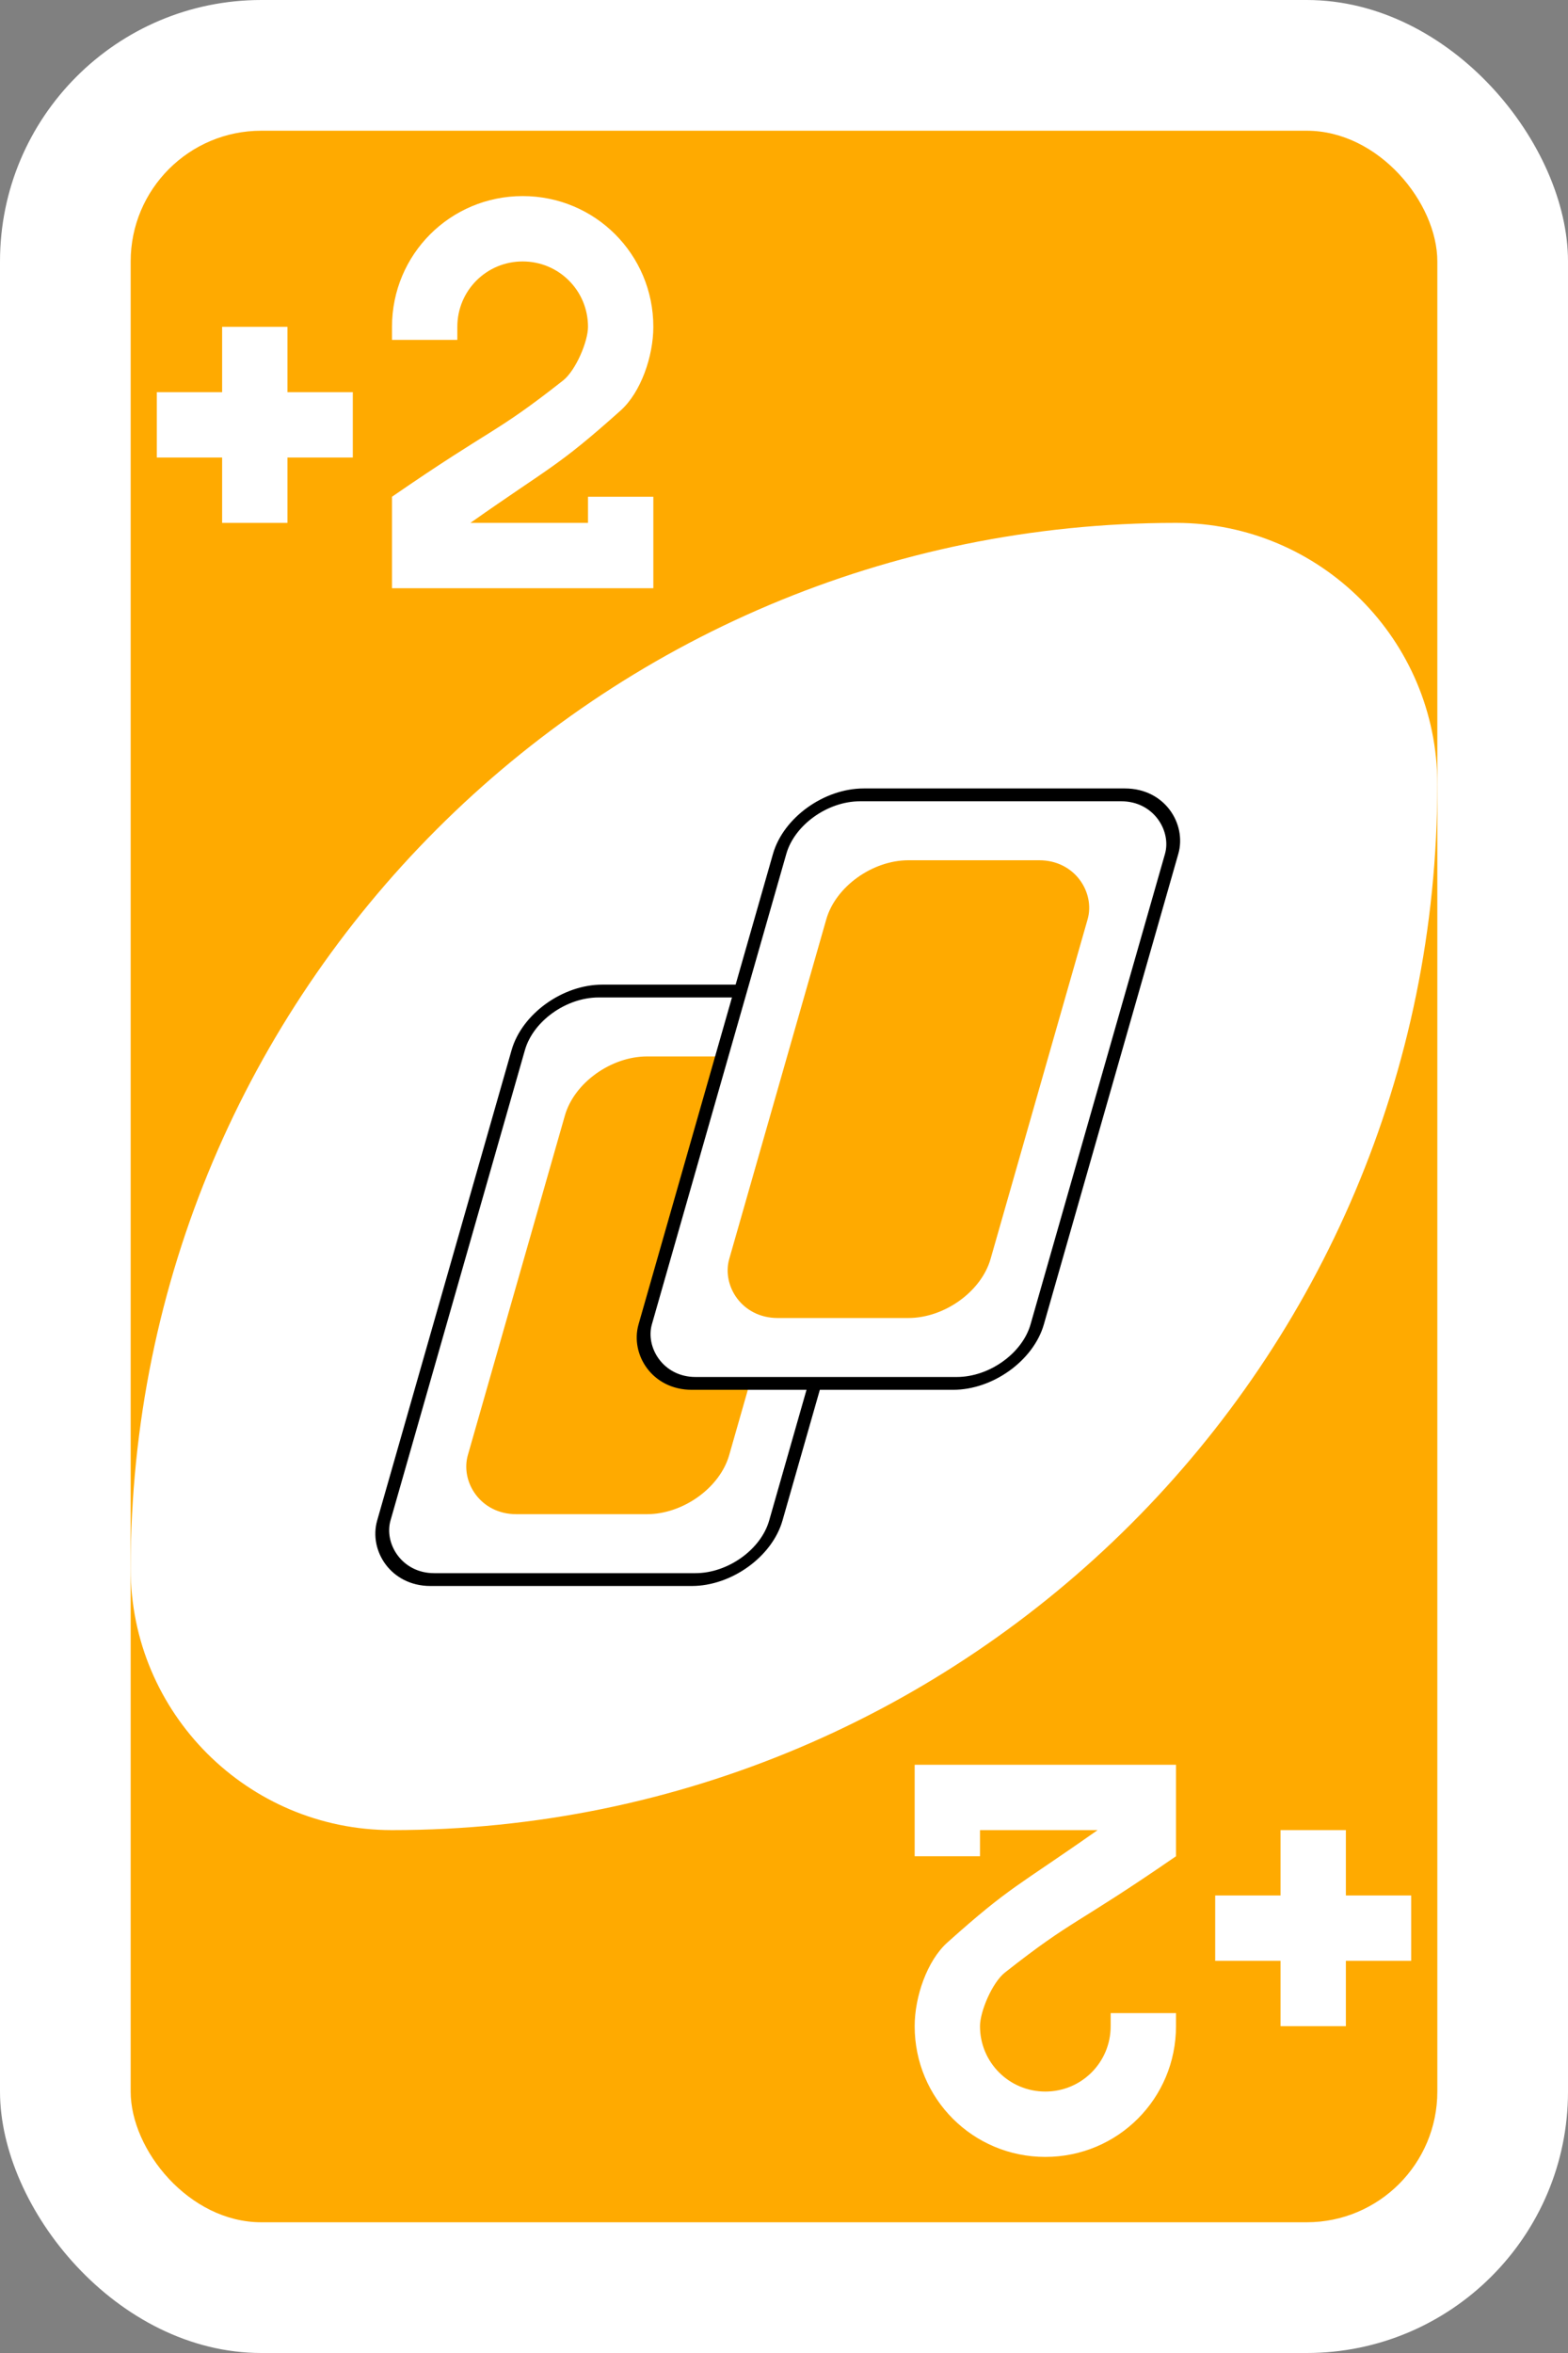 <?xml version="1.0" encoding="utf-8"?>
<svg viewBox="1340.68 -958.078 240 360" width="240" height="360" xmlns="http://www.w3.org/2000/svg">
  <rect x="1340.68" y="-958.078" width="240" height="360" fill="#808080" stroke="none"/>
  <g transform="matrix(4, 0, 0, 4, -2319.32, -4087.526)" id="g9433-0">
    <rect width="60" height="90" rx="10" ry="10" x="915" y="782.362" id="rect2987-8-5-81-7-4-9-0" style="fill:#ffffff;fill-opacity:1;fill-rule:evenodd"/>
    <rect width="50" height="80" rx="5" ry="5" x="920" y="787.362" id="rect3757-26-33-5-2-7-9-8" style="fill:#ffaa00;fill-opacity:1;fill-rule:evenodd;stroke:none"/>
    <path d="m 960,802.362 c -22.091,0 -40,17.909 -40,40 0,5.523 4.477,10 10,10 22.091,0 40,-17.909 40,-40 0,-5.523 -4.477,-10 -10,-10 z" id="path3773-0-4-8-4-60-3-86-29-8-8-8" style="fill:#ffffff;fill-opacity:1;fill-rule:evenodd;stroke:none"/>
    <rect width="15" height="23.4" rx="2.5" ry="2.348" x="1169.961" y="852.67" transform="matrix(1,0,-0.275,0.962,0,0)" id="rect6095-5-3-3-2" style="fill:#ffffff;fill-opacity:1;fill-rule:evenodd;stroke:#000000;stroke-width:0.51;stroke-miterlimit:4;stroke-dasharray:none"/>
    <rect width="10" height="18.2" rx="2.5" ry="2.348" x="1172.461" y="855.27" transform="matrix(1,0,-0.275,0.962,0,0)" id="rect6097-3-7-8-3" style="fill:#ffaa00;fill-opacity:1;fill-rule:evenodd;stroke:none"/>
    <rect width="15" height="23.4" rx="2.5" ry="2.348" x="1177.818" y="844.87" transform="matrix(1,0,-0.275,0.962,0,0)" id="rect6095-1-1-6-0" style="fill:#ffffff;fill-opacity:1;fill-rule:evenodd;stroke:#000000;stroke-width:0.51;stroke-miterlimit:4;stroke-dasharray:none"/>
    <rect width="10" height="18.2" rx="2.5" ry="2.348" x="1180.318" y="847.47" transform="matrix(1,0,-0.275,0.962,0,0)" id="rect6097-8-0-9-6" style="fill:#ffaa00;fill-opacity:1;fill-rule:evenodd;stroke:none"/>
    <path d="m 923.5,794.862 0,2.5 -2.5,0 0,2.5 2.5,0 0,2.5 2.5,0 0,-2.5 2.5,0 0,-2.5 -2.5,0 0,-2.5 -2.5,0 z" id="rect5649-4-2-7-81-5" style="fill:#ffffff;fill-opacity:1;fill-rule:evenodd;stroke:none"/>
    <path d="m 935,789.862 c -2.77,0 -5,2.23 -5,5 l 0,0.5 2.5,0 0,-0.5 c 0,-1.385 1.115,-2.5 2.5,-2.5 1.385,0 2.5,1.115 2.5,2.5 0,0.564 -0.468,1.67 -0.956,2.055 -2.652,2.087 -2.624,1.743 -6.544,4.445 l 0,3.5 5,0 5,0 0,-2.5 0,-1 -2.5,0 0,1 -2.5,0 -2,0 c 3.095,-2.179 3.321,-2.127 5.747,-4.297 0.777,-0.695 1.253,-2.076 1.253,-3.203 0,-2.77 -2.23,-5 -5,-5 z" id="rect3163-52-9-8-1-1-2-7-3-6-0-9-5-9-2-8-0" style="fill:#ffffff;fill-opacity:1;stroke:none"/>
    <path d="m 966.5,859.862 0,-2.5 2.5,0 0,-2.5 -2.5,0 0,-2.5 -2.5,0 0,2.5 -2.5,0 0,2.5 2.5,0 0,2.5 2.5,0 z" id="rect5649-4-2-7-0-3-9" style="fill:#ffffff;fill-opacity:1;fill-rule:evenodd;stroke:none"/>
    <path d="m 955,864.862 c 2.77,0 5,-2.23 5,-5 l 0,-0.5 -2.5,0 0,0.5 c 0,1.385 -1.115,2.5 -2.5,2.5 -1.385,0 -2.5,-1.115 -2.5,-2.5 0,-0.564 0.468,-1.67 0.956,-2.054 2.652,-2.087 2.624,-1.743 6.544,-4.446 l 0,-3.5 -5,0 -5,0 0,2.5 0,1 2.5,0 0,-1 2.5,0 2,0 c -3.095,2.179 -3.321,2.127 -5.747,4.297 -0.777,0.695 -1.253,2.075 -1.253,3.203 0,2.77 2.23,5 5,5 z" id="rect3163-52-9-8-1-1-2-7-3-6-0-9-5-9-2-2-03-7" style="fill:#ffffff;fill-opacity:1;stroke:none"/>
  </g>
</svg>